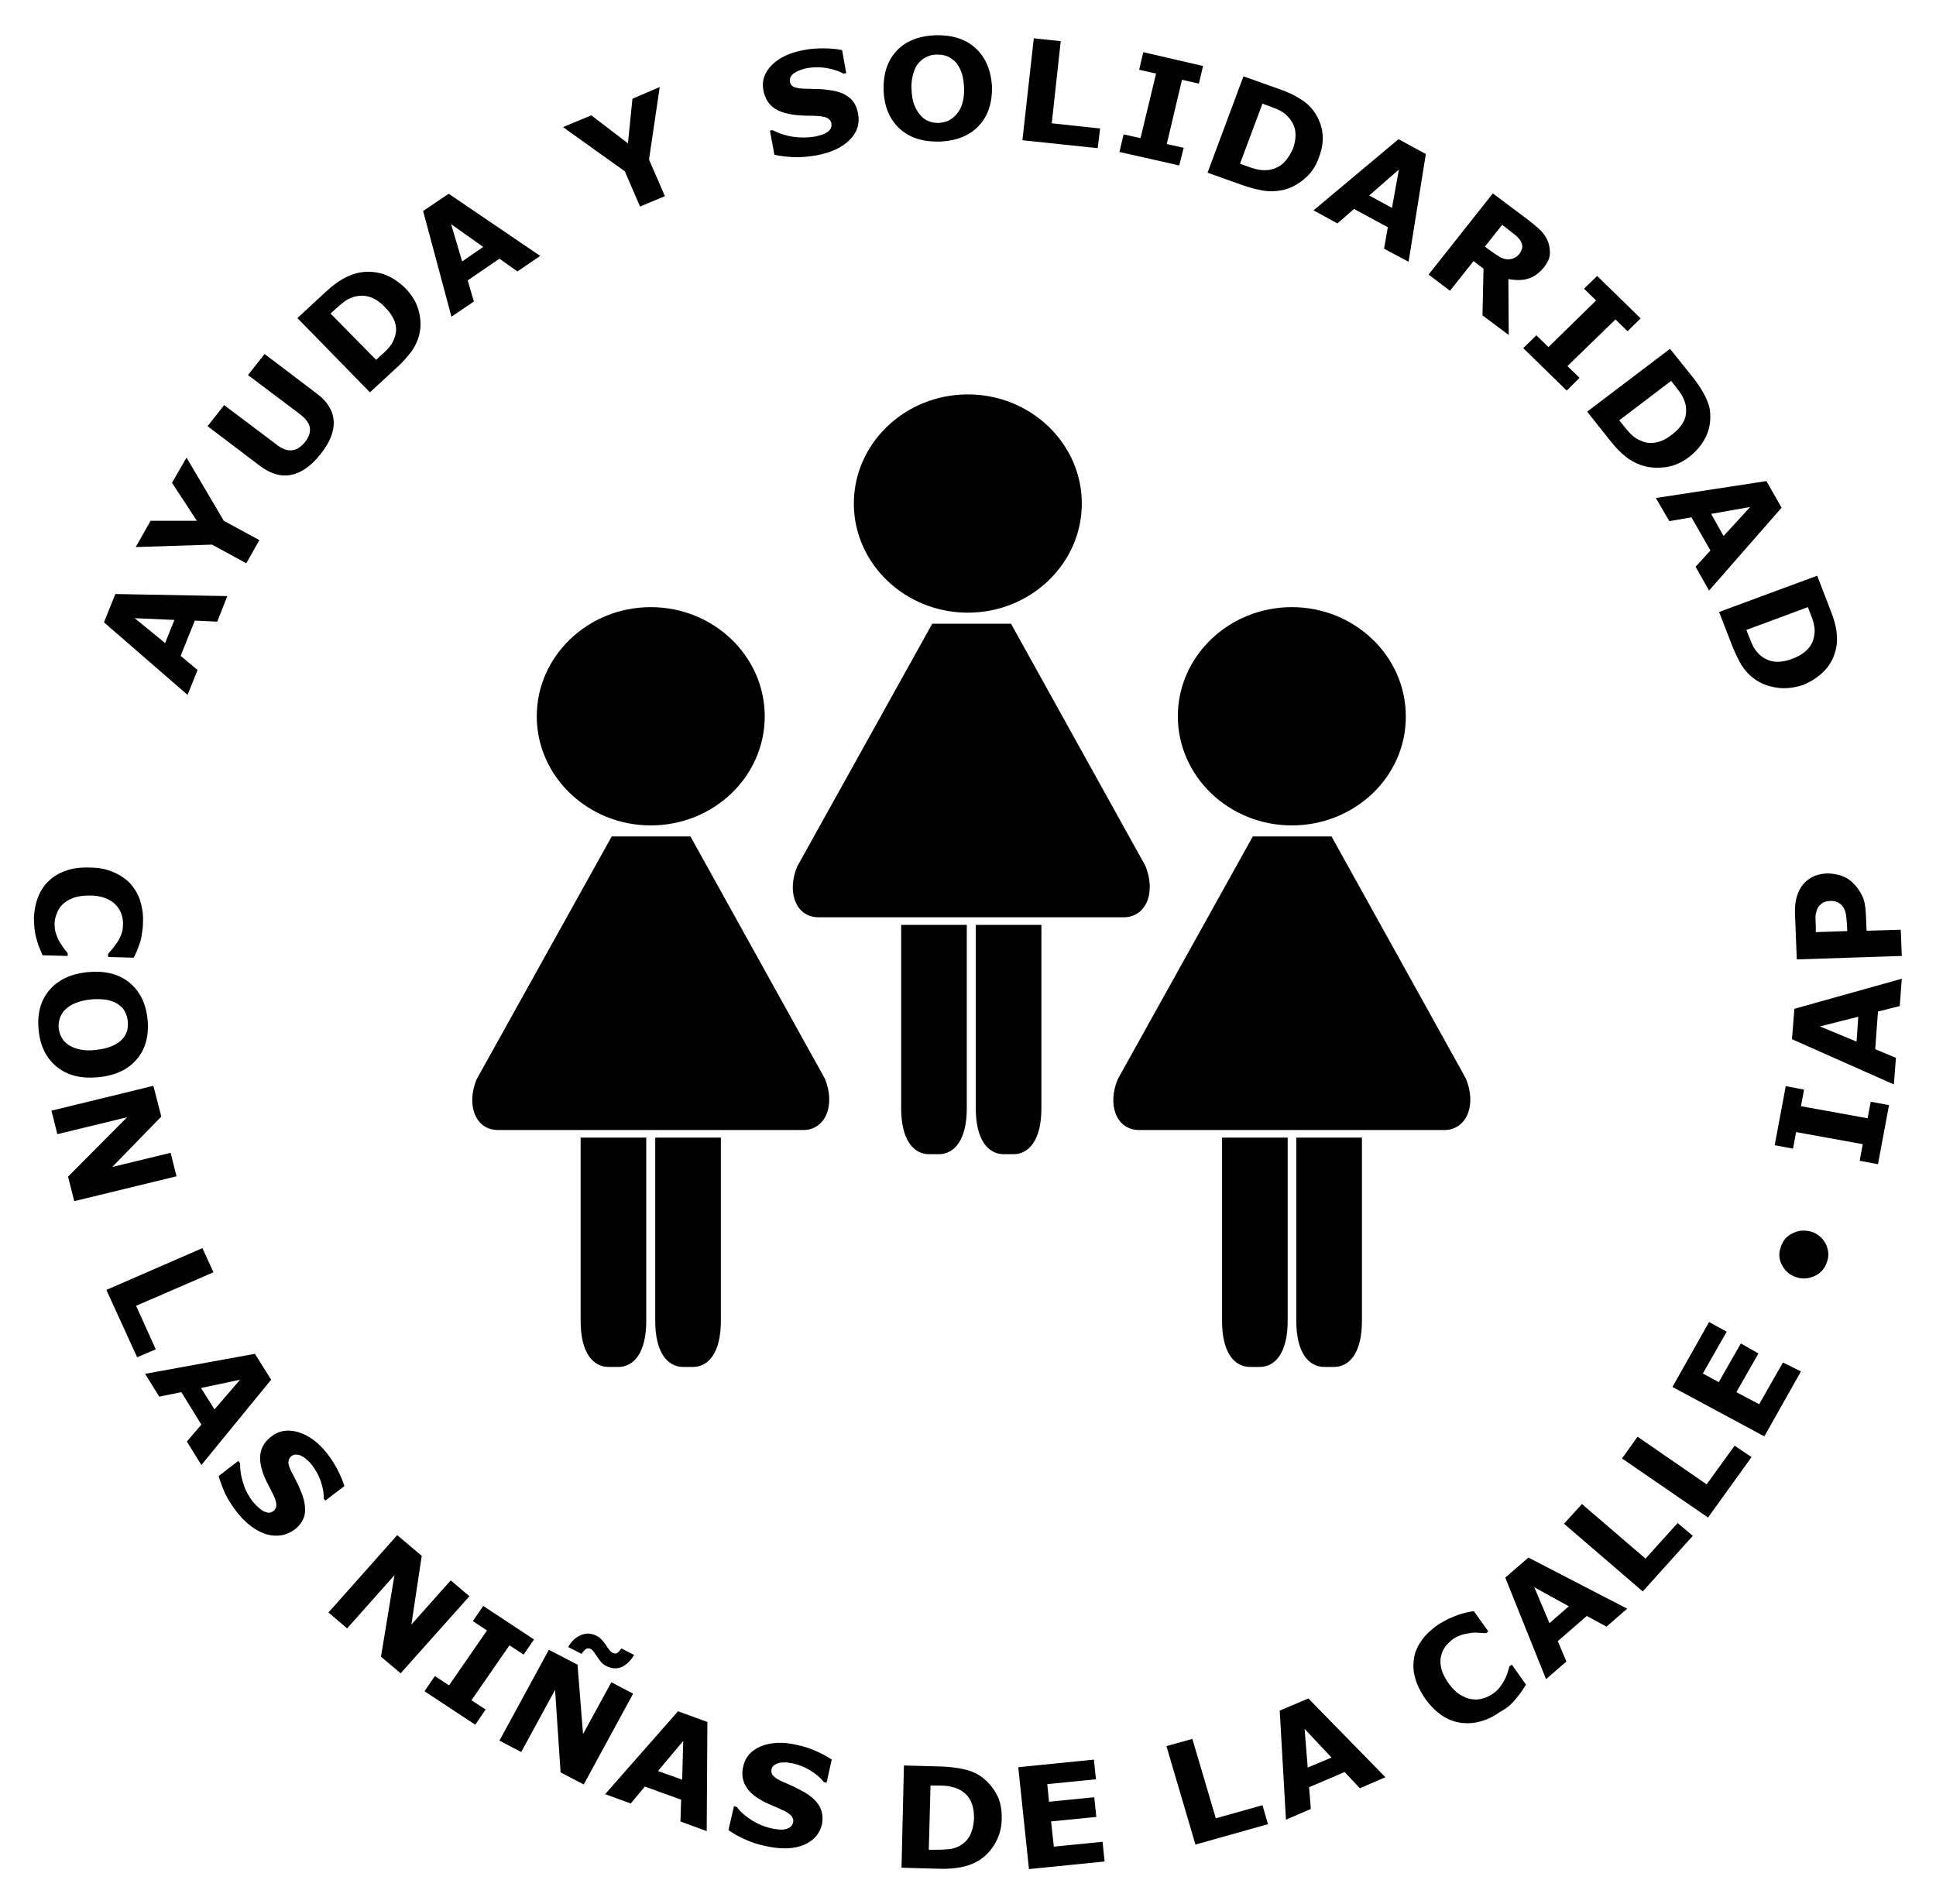<?xml version="1.0" encoding="utf-8"?>
<!-- Generator: Adobe Illustrator 25.0.0, SVG Export Plug-In . SVG Version: 6.00 Build 0)  -->
<svg version="1.1" id="Capa_1" xmlns="http://www.w3.org/2000/svg" xmlns:xlink="http://www.w3.org/1999/xlink" x="0px" y="0px"
	 viewBox="0 0 560.5 551.4" style="enable-background:new 0 0 560.5 551.4;" xml:space="preserve">
<g>
	<path d="M280.2,177.4c-18.2,0-33-14.2-33-31.6c0-17.4,14.8-31.6,33-31.6c18.2,0,33,14.2,33,31.6
		C313.2,163.2,298.4,177.4,280.2,177.4"/>
	<path d="M292.7,180.6h-22.8l-39.1,70.3c-1.5,3.6-1.7,7.3-0.5,10.2c1.2,2.9,3.6,4.5,6.7,4.5h88.4c3,0,5.5-1.7,6.7-4.6
		c1.2-2.9,1-6.7-0.5-10.3L292.7,180.6L292.7,180.6z"/>
	<path d="M260.9,267.8v53.1c0,9.2,3.6,13.3,8.1,13.3h2.8c4.5,0,8.1-4.1,8.1-13.3v-53.1H260.9L260.9,267.8z"/>
	<path d="M282.5,267.8v53.1c0,9.2,3.6,13.3,8.1,13.3h2.8c4.5,0,8.1-4.1,8.1-13.3v-53.1H282.5L282.5,267.8z"/>
	<path d="M188.4,239c-18.2,0-33-14.2-33-31.6c0-17.4,14.8-31.6,33-31.6c18.2,0,33,14.2,33,31.6C221.4,224.9,206.6,239,188.4,239"/>
	<path d="M199.9,242.2h-22.8L138,312.5c-1.5,3.6-1.7,7.3-0.5,10.2c1.2,2.9,3.6,4.5,6.7,4.5h88.4c3,0,5.5-1.7,6.7-4.6
		c1.2-2.9,1-6.7-0.5-10.3L199.9,242.2L199.9,242.2z"/>
	<path d="M168.1,329.4v53.1c0,9.2,3.6,13.3,8.1,13.3h2.8c4.5,0,8.1-4.1,8.1-13.3v-53.1H168.1L168.1,329.4z"/>
	<path d="M189.7,329.4v53.1c0,9.2,3.6,13.3,8.1,13.3h2.8c4.5,0,8.1-4.1,8.1-13.3v-53.1H189.7L189.7,329.4z"/>
	<path d="M374,239c-18.2,0-33-14.2-33-31.6c0-17.4,14.8-31.6,33-31.6c18.2,0,33,14.2,33,31.6C407.1,224.9,392.2,239,374,239"/>
	<path d="M385.5,242.2h-22.8l-39.1,70.3c-1.5,3.6-1.7,7.3-0.5,10.2c1.2,2.9,3.6,4.5,6.7,4.5h88.4c3,0,5.5-1.7,6.7-4.6
		c1.2-2.9,1-6.7-0.5-10.3L385.5,242.2L385.5,242.2z"/>
	<path d="M353.8,329.4v53.1c0,9.2,3.6,13.3,8.1,13.3h2.8c4.5,0,8.1-4.1,8.1-13.3v-53.1H353.8L353.8,329.4z"/>
	<path d="M375.3,329.4v53.1c0,9.2,3.6,13.3,8.1,13.3h2.8c4.5,0,8.1-4.1,8.1-13.3v-53.1H375.3L375.3,329.4z"/>
	<path d="M10.1,269.6c0.1,0.9,0.3,1.8,0.6,2.7c0.2,0.7,0.4,1.5,0.7,2.1c0.3,0.7,0.6,1.4,0.9,2.2l7.3,0.2l0-0.8
		c-0.3-0.4-0.7-0.8-1.1-1.4c-0.4-0.6-0.8-1.2-1.2-1.8c-0.5-0.8-0.8-1.6-1.1-2.5c-0.3-0.9-0.4-1.8-0.4-2.8c0-1,0.2-1.9,0.6-2.9
		c0.3-1,0.9-1.9,1.7-2.7c0.8-0.8,1.8-1.4,3.1-1.9c1.3-0.5,2.9-0.7,4.8-0.7c1.8,0,3.4,0.3,4.6,0.8c1.3,0.5,2.3,1.2,3,2
		c0.8,0.8,1.3,1.8,1.6,2.7c0.3,1,0.5,2,0.4,3.1c0,1-0.2,1.9-0.5,2.7c-0.3,0.8-0.7,1.6-1.2,2.3c-0.5,0.7-0.9,1.3-1.4,1.9
		c-0.5,0.6-0.9,1-1.2,1.4l0,0.9l7.4,0.2c0.3-0.5,0.6-1.2,0.9-1.9c0.3-0.7,0.6-1.5,0.9-2.4c0.3-0.8,0.5-1.8,0.6-2.8
		c0.2-1,0.3-2.1,0.3-3.4c0.1-2.3-0.3-4.3-0.9-6.3c-0.7-1.9-1.7-3.5-3-4.9c-1.4-1.4-3-2.4-5-3.2c-1.9-0.8-4.1-1.2-6.5-1.2
		c-2.6-0.1-4.9,0.2-6.9,0.9c-2,0.7-3.7,1.7-5,3c-1.4,1.3-2.4,2.9-3.1,4.7c-0.7,1.8-1.1,3.9-1.2,6.1C9.9,267.5,9.9,268.7,10.1,269.6
		L10.1,269.6L10.1,269.6z M39.7,306.6c2.5-3,3.5-6.9,3-11.6c-0.5-4.7-2.4-8.3-5.5-10.7c-3.1-2.4-7.1-3.3-12-2.8
		c-4.8,0.5-8.5,2.3-11,5.3c-2.5,3-3.5,6.9-3,11.6c0.5,4.8,2.4,8.3,5.5,10.7c3.1,2.4,7.1,3.3,11.9,2.8
		C33.5,311.4,37.2,309.6,39.7,306.6L39.7,306.6L39.7,306.6z M17.9,300.5c-0.5-0.8-0.8-1.8-0.9-2.7c-0.1-1,0-1.9,0.3-2.9
		c0.3-0.9,0.8-1.8,1.5-2.5c0.7-0.7,1.7-1.4,2.9-1.9c1.2-0.5,2.7-0.9,4.5-1.1c1.8-0.2,3.3-0.1,4.7,0.1c1.4,0.3,2.5,0.7,3.3,1.3
		c0.9,0.6,1.6,1.3,2,2.2c0.4,0.8,0.7,1.7,0.8,2.7c0.1,1,0,1.9-0.2,2.8c-0.3,0.9-0.8,1.8-1.5,2.5c-0.7,0.7-1.7,1.4-2.9,1.9
		c-1.2,0.5-2.7,0.9-4.6,1.1c-1.7,0.2-3.2,0.2-4.5-0.1c-1.3-0.2-2.4-0.7-3.4-1.3C19,302,18.3,301.3,17.9,300.5L17.9,300.5L17.9,300.5
		z M51.1,340.6l-1.7-6.8l-16.9,4.1l14.2-14.6l-2.3-8.9l-29.5,7.2l1.7,6.8l20.2-4.9l-17.1,17.2l1.8,7.1L51.1,340.6L51.1,340.6z
		 M45.1,390.7l-5.7-12.6l22.4-9.7l-3.2-7l-27.8,12.1l8.9,19.5L45.1,390.7L45.1,390.7z M78.5,399.5l-4.7-7.5L42,397.8l4.1,6.6
		l6.4-1.3l5.8,9.4l-4.2,4.9l4.2,6.8L78.5,399.5L78.5,399.5z M58.2,401.9l11.3-2.4l-7.4,8.6L58.2,401.9L58.2,401.9z M88.2,438.6
		c0.3-1.6,0.1-3.6-0.7-5.8c-0.4-1.1-0.9-2.2-1.3-3.1c-0.5-0.9-0.9-1.9-1.5-2.9c-0.8-1.5-1.2-2.6-1.2-3.4c0-0.7,0.3-1.3,0.9-1.8
		c0.4-0.3,0.9-0.5,1.5-0.4c0.6,0,1.1,0.2,1.6,0.5c0.6,0.3,1.1,0.7,1.5,1.1c0.5,0.4,0.9,0.9,1.3,1.4c1.1,1.4,2,3,2.6,4.8
		c0.6,1.8,0.9,3.4,0.8,4.9l0.5,0.6l5.5-4.2c-0.4-1.4-1.1-3-2-4.8c-0.9-1.7-2-3.4-3.2-4.9c-2.5-3.1-5.2-5-8.1-5.9
		c-3-0.9-5.6-0.5-7.8,1.2c-1.7,1.3-2.7,2.8-3.1,4.5c-0.4,1.7-0.2,3.8,0.7,6.3c0.4,1.1,0.9,2.2,1.5,3.3c0.6,1.1,1.1,2.2,1.6,3.2
		c0.5,1,0.7,1.9,0.7,2.6c0,0.7-0.3,1.3-0.8,1.7c-0.6,0.4-1.1,0.6-1.6,0.5c-0.5-0.1-1.1-0.3-1.6-0.6c-0.5-0.3-0.9-0.7-1.5-1.2
		c-0.5-0.5-1-1-1.3-1.4c-1.1-1.4-2.1-3.1-2.7-5.1c-0.7-2-1-3.9-1-6l-0.5-0.7l-5.7,4.4c0.5,1.7,1.1,3.3,1.9,5.1
		c0.8,1.7,2,3.5,3.5,5.5c2.7,3.3,5.5,5.4,8.6,6.3c3,0.8,5.7,0.3,8.1-1.5C86.8,441.7,87.8,440.3,88.2,438.6L88.2,438.6L88.2,438.6z
		 M135.9,462.2l-5.4-4.6l-11.4,12.8l3-19.9l-7.1-6l-19.9,22.4l5.4,4.6l13.7-15.4l-3.9,23.6l5.7,4.8L135.9,462.2L135.9,462.2z
		 M140.6,495l-4.1-2.7l11-15.9l4.1,2.7l3-4.4l-14.7-9.7l-3,4.4l4.1,2.7l-11,15.9l-4.1-2.7l-3,4.4l14.7,9.7L140.6,495L140.6,495z
		 M183.3,490.4l-6.3-3.3l-8.2,15l-1.6-20.1l-8.3-4.3L144.6,504l6.3,3.3l9.8-18l1.6,23.9l6.7,3.5L183.3,490.4L183.3,490.4z
		 M179.9,477.3c-0.4,0.6-0.8,1.1-1.2,1.3c-0.4,0.3-0.9,0.2-1.5-0.1c-0.3-0.2-0.6-0.5-0.9-0.9c-0.3-0.4-0.6-0.8-0.9-1.3
		c-0.3-0.5-0.7-0.9-1.1-1.4c-0.4-0.5-0.9-0.9-1.5-1.2c-1.5-0.8-3-0.9-4.5-0.3c-1.5,0.6-2.8,1.7-3.8,3.5l3.9,2
		c0.4-0.7,0.8-1.1,1.2-1.4c0.4-0.3,0.9-0.3,1.5,0c0.3,0.2,0.6,0.5,0.9,0.9c0.3,0.5,0.6,0.9,0.9,1.3c0.3,0.5,0.6,0.9,1,1.4
		c0.4,0.5,0.9,0.9,1.4,1.2c1.6,0.8,3,1,4.4,0.5c1.4-0.5,2.7-1.7,3.9-3.6L179.9,477.3L179.9,477.3L179.9,477.3z M204.8,498.6
		l-8.5-3.1l-21.1,24l7.4,2.7l4.1-4.9l10.5,3.8l-0.2,6.3l7.6,2.8L204.8,498.6L204.8,498.6z M190.5,512.8l7.3-8.7l-0.3,11.2
		L190.5,512.8L190.5,512.8z M237.3,523.1c-0.8-1.5-2.2-2.8-4.3-4.1c-1.1-0.6-2.1-1.1-3-1.6c-1-0.4-1.9-0.9-3-1.3
		c-1.6-0.7-2.6-1.3-3.1-1.9c-0.5-0.5-0.7-1.2-0.5-2c0.1-0.5,0.4-0.9,0.9-1.2c0.5-0.3,1-0.5,1.5-0.6c0.6-0.1,1.3-0.1,1.9-0.1
		c0.6,0.1,1.3,0.2,1.9,0.3c1.8,0.4,3.5,1.1,5.1,2.1c1.6,1,2.9,2.1,3.8,3.3l0.8,0.2l1.5-6.7c-1.3-0.9-2.8-1.7-4.6-2.5
		c-1.8-0.8-3.7-1.4-5.7-1.8c-3.9-0.9-7.3-0.7-10.1,0.4c-2.9,1.2-4.6,3.1-5.2,5.8c-0.5,2-0.3,3.8,0.5,5.4c0.8,1.6,2.3,3.1,4.6,4.4
		c1,0.6,2.1,1.1,3.3,1.6c1.2,0.5,2.3,1,3.4,1.5c1,0.5,1.7,1,2.2,1.6c0.4,0.6,0.6,1.2,0.4,1.8c-0.2,0.7-0.5,1.2-0.9,1.4
		c-0.5,0.3-1,0.5-1.6,0.6c-0.5,0.1-1.2,0.1-1.9,0c-0.8-0.1-1.4-0.2-1.9-0.3c-1.8-0.4-3.6-1.1-5.4-2.2c-1.8-1.1-3.4-2.4-4.6-4
		l-0.8-0.2l-1.6,6.9c1.4,1,3,1.9,4.8,2.7c1.7,0.8,3.8,1.5,6.3,2c4.2,0.9,7.8,0.8,10.7-0.4c2.9-1.2,4.7-3.3,5.3-6.1
		C238.3,526.3,238.1,524.6,237.3,523.1L237.3,523.1L237.3,523.1z M288.4,519.3c-1.2-2.1-2.8-3.9-4.8-5.2c-1.2-0.8-2.7-1.4-4.5-1.8
		c-1.8-0.4-3.9-0.7-6.4-0.8l-11-0.3l-0.7,29.6l10.7,0.3c2.4,0.1,4.5-0.1,6.3-0.4c1.8-0.3,3.4-0.9,4.9-1.7c2-1.1,3.7-2.8,5-4.9
		c1.3-2.2,2.1-4.6,2.1-7.4C290.1,523.9,289.6,521.4,288.4,519.3L288.4,519.3L288.4,519.3z M280.8,531.5c-0.7,1.3-1.8,2.4-3.2,3.1
		c-0.8,0.4-1.7,0.7-2.6,0.8c-0.9,0.1-2.2,0.2-4.1,0.2l-2,0l0.5-18.6l2,0c1.7,0,2.9,0.1,3.8,0.3c0.8,0.2,1.6,0.4,2.4,0.8
		c1.6,0.8,2.7,1.9,3.4,3.3c0.7,1.4,1,3.1,1,5C281.9,528.5,281.5,530.1,280.8,531.5L280.8,531.5L280.8,531.5z M319.2,533.3l-14.1,1.4
		l-0.8-7.3l13.1-1.3l-0.6-5.7l-13.1,1.3l-0.5-5.1l14.1-1.4l-0.6-5.7l-21.9,2.2l3.1,29.5l21.9-2.2L319.2,533.3L319.2,533.3z
		 M365.5,522.7l-13.5,3.8l-6.8-23l-7.5,2.1l8.4,28.5l21-5.9L365.5,522.7L365.5,522.7z M378.8,491.8l-8.3,3.5l1.8,31.6l7.2-3.1
		l-0.5-6.3l10.3-4.4l4.4,4.7l7.4-3.2L378.8,491.8L378.8,491.8z M378.6,511.8l-0.9-11.2l7.8,8.3L378.6,511.8L378.6,511.8z
		 M437.2,493.7c0.6-0.6,1.3-1.3,1.9-2.1c0.5-0.6,1-1.2,1.4-1.8c0.4-0.6,0.8-1.3,1.3-2l-4.1-5.8l-0.7,0.5c-0.1,0.5-0.3,1-0.5,1.7
		c-0.2,0.7-0.5,1.4-0.8,2c-0.4,0.8-0.9,1.6-1.5,2.4c-0.6,0.7-1.3,1.4-2.1,1.9c-0.8,0.5-1.7,1-2.8,1.3c-1,0.3-2.1,0.4-3.2,0.2
		c-1.1-0.1-2.2-0.6-3.4-1.3c-1.2-0.7-2.3-1.9-3.4-3.4c-1-1.5-1.7-2.8-2-4.1c-0.3-1.3-0.4-2.5-0.1-3.6c0.2-1.1,0.7-2.1,1.3-2.9
		c0.6-0.8,1.4-1.5,2.3-2.2c0.8-0.5,1.7-0.9,2.6-1.2c0.9-0.2,1.8-0.4,2.6-0.5c0.8-0.1,1.6-0.1,2.4,0c0.7,0,1.3,0.1,1.8,0.1l0.7-0.5
		l-4.2-5.9c-0.6,0.1-1.3,0.2-2.1,0.4c-0.8,0.2-1.6,0.4-2.5,0.7c-0.8,0.3-1.7,0.7-2.7,1.1c-0.9,0.5-1.9,1-3,1.7
		c-1.9,1.3-3.5,2.8-4.7,4.4c-1.2,1.7-2,3.4-2.3,5.2c-0.3,1.9-0.3,3.8,0.3,5.8c0.5,2,1.5,3.9,2.8,5.9c1.5,2.1,3.1,3.7,4.8,4.9
		c1.7,1.2,3.5,1.9,5.4,2.2c1.9,0.3,3.8,0.2,5.7-0.3c2-0.5,3.9-1.4,5.7-2.7C435.6,495,436.5,494.3,437.2,493.7L437.2,493.7
		L437.2,493.7z M442.5,451l-6.7,5.8l11.8,29.4l5.9-5.1l-2.5-5.9l8.4-7.3l5.7,3.1l6-5.2L442.5,451L442.5,451z M448.6,470l-4.4-10.4
		l10,5.5L448.6,470L448.6,470z M485.7,441l-9.3,10.3L458,435.5l-5.2,5.7l22.8,19.6l14.5-16.1L485.7,441L485.7,441z M502.2,418.6
		l-8.1,11.2l-20-13.8l-4.5,6.3l24.9,17.1l12.6-17.5L502.2,418.6L502.2,418.6z M516.2,394.5l-6.9,12.1l-6.6-3.5l6.4-11.2L504,389
		l-6.4,11.2l-4.6-2.5l6.9-12.1l-5.1-2.8l-10.6,18.8l26.6,14.3l10.6-18.8L516.2,394.5L516.2,394.5z M525.3,369.5c1.8-0.8,3-2.2,3.6-4
		c0.7-1.8,0.5-3.6-0.3-5.3c-0.9-1.7-2.2-2.9-4-3.5c-1.9-0.6-3.7-0.5-5.4,0.3c-1.8,0.8-3,2.1-3.6,4c-0.7,1.8-0.6,3.6,0.3,5.3
		c0.9,1.7,2.2,2.9,4.1,3.5C521.7,370.4,523.5,370.3,525.3,369.5L525.3,369.5L525.3,369.5z M541.6,319l-0.9,4.8l-19.3-3.5l0.9-4.8
		l-5.3-1l-3.2,17.1l5.3,1l0.9-4.8l19.3,3.5l-0.9,4.8l5.3,1l3.2-17.1L541.6,319L541.6,319z M519.5,292.1l-0.7,8.8l29.5,13.1l0.6-7.7
		l-6-2.5l0.8-10.9l6.3-1.6l0.6-7.9L519.5,292.1L519.5,292.1z M537.5,301.6l-10.6-4.4l11.1-2.8L537.5,301.6L537.5,301.6z
		 M524.4,254.1c-1.2,0.7-2.2,1.6-3,2.8c-0.6,1-1.1,2.2-1.4,3.5c-0.3,1.3-0.4,2.9-0.3,4.8l0.5,12.6l30.4-1l-0.3-7.6l-9.9,0.3
		l-0.2-4.8c-0.1-2.2-0.4-4-1.1-5.4c-0.7-1.4-1.6-2.7-2.9-3.9c-0.9-0.8-2-1.5-3.3-1.9c-1.3-0.4-2.7-0.6-4-0.6
		C527.1,253,525.6,253.4,524.4,254.1L524.4,254.1L524.4,254.1z M531.6,261.1c0.6,0.2,1.1,0.5,1.6,1c0.5,0.6,0.9,1.2,1.1,2.1
		c0.2,0.8,0.3,1.9,0.4,3.2l0.1,2.2l-9.1,0.3l0-1.3c0-1.3-0.1-2.3-0.1-3c0-0.8,0.2-1.5,0.5-2.3c0.2-0.6,0.6-1.1,1.2-1.6
		c0.6-0.5,1.3-0.7,2.2-0.8C530.2,260.8,531,260.9,531.6,261.1L531.6,261.1L531.6,261.1z"/>
	<path d="M33.4,172l-3.3,8.2l24.2,21l2.9-7.2l-4.9-4.1l4.1-10.2l6.5,0.3l2.9-7.4L33.4,172L33.4,172z M47.8,186.2L39,179l11.5,0.5
		L47.8,186.2L47.8,186.2z M49.8,139.8l7.2,11l-13.4,0l-4.3,7.6l22.1-0.7l9.9,5.4l3.8-6.7l-10.3-5.6L54,132.5L49.8,139.8L49.8,139.8z
		 M76.6,102.5l-4.8,6.1l15,11.3c1.7,1.3,2.7,2.6,2.9,3.9c0.2,1.3-0.2,2.7-1.4,4.2c-1.2,1.5-2.5,2.3-3.9,2.4
		c-1.4,0.1-2.9-0.5-4.5-1.8l-15-11.3l-4.8,6.1L75.4,135c3,2.2,5.9,3.1,8.9,2.5c3-0.6,5.8-2.6,8.5-6c2.7-3.4,4-6.6,3.8-9.6
		c-0.2-3-1.8-5.6-4.7-7.8L76.6,102.5L76.6,102.5z M110.8,79.3c-2.4-0.7-4.8-0.8-7.1-0.3c-1.4,0.3-2.9,0.9-4.5,1.8
		c-1.6,0.9-3.3,2.2-5.1,3.9l-8,7.4l21,21.5l7.8-7.2c1.8-1.6,3.1-3.2,4.2-4.6c1-1.4,1.8-3,2.2-4.6c0.6-2.2,0.6-4.5,0-6.9
		c-0.6-2.5-1.9-4.7-3.8-6.7C115.4,81.5,113.2,80.1,110.8,79.3L110.8,79.3L110.8,79.3z M114.3,93.2c0.5,1.4,0.5,2.9,0,4.4
		c-0.3,0.9-0.7,1.7-1.2,2.4c-0.5,0.7-1.4,1.7-2.8,2.9l-1.4,1.3L95.7,90.8l1.4-1.3c1.2-1.1,2.2-1.9,2.9-2.4c0.7-0.5,1.5-0.8,2.3-1.1
		c1.7-0.5,3.3-0.5,4.8,0c1.5,0.5,3,1.5,4.3,2.9C112.9,90.4,113.8,91.8,114.3,93.2L114.3,93.2L114.3,93.2z M129.9,56.1l-7.4,5
		l8.2,30.6l6.5-4.4l-1.8-6.1l9.2-6.3l5.2,3.7l6.6-4.5L129.9,56.1L129.9,56.1z M133.8,75.7l-3.2-10.8l9.3,6.6L133.8,75.7L133.8,75.7z
		 M183.1,28.6l-1.3,12.9l-10.6-8.1l-8.2,3.4l17.9,12.8l4.4,10.2l7.2-3l-4.6-10.6l3.1-21L183.1,28.6L183.1,28.6z M245.8,28.2
		c-1.3-1.1-3.2-1.8-5.6-2.1c-1.2-0.2-2.4-0.3-3.4-0.3c-1,0-2.1-0.1-3.3-0.1c-1.7,0-2.9-0.2-3.6-0.5c-0.7-0.3-1.1-0.8-1.2-1.6
		c-0.1-0.5,0-1,0.3-1.5c0.3-0.5,0.7-0.8,1.2-1.1c0.5-0.3,1.1-0.6,1.7-0.8c0.6-0.2,1.3-0.4,1.9-0.5c1.8-0.3,3.7-0.3,5.5,0
		c1.9,0.3,3.5,0.9,4.9,1.6l0.8-0.1l-1.2-6.7c-1.5-0.3-3.3-0.5-5.2-0.5c-2,0-4,0.1-5.9,0.5c-3.9,0.7-7,2.1-9.2,4.3
		c-2.2,2.2-3,4.6-2.5,7.3c0.4,2,1.2,3.6,2.6,4.8c1.4,1.2,3.4,1.9,6,2.3c1.2,0.2,2.4,0.2,3.7,0.3c1.3,0,2.5,0,3.7,0.1
		c1.1,0.1,2,0.3,2.6,0.6c0.6,0.4,1,0.9,1.1,1.5c0.1,0.7,0,1.2-0.3,1.7c-0.3,0.4-0.7,0.8-1.3,1.1c-0.4,0.3-1,0.5-1.8,0.7
		c-0.7,0.2-1.4,0.4-1.8,0.4c-1.8,0.3-3.8,0.3-5.9,0c-2.1-0.3-4.1-1-5.9-1.9l-0.8,0.1l1.3,7c1.7,0.4,3.6,0.6,5.5,0.7
		c1.9,0.1,4.1-0.1,6.6-0.5c4.3-0.8,7.5-2.3,9.7-4.5c2.2-2.2,3-4.8,2.4-7.7C248,30.8,247.2,29.2,245.8,28.2L245.8,28.2L245.8,28.2z
		 M282.5,14c-2.9-2.7-6.8-3.9-11.6-3.8c-4.9,0.2-8.7,1.7-11.3,4.5c-2.7,2.9-3.9,6.7-3.8,11.4c0.2,4.7,1.7,8.4,4.6,11.1
		c2.9,2.7,6.8,3.9,11.6,3.8c4.9-0.2,8.7-1.7,11.4-4.6c2.7-2.9,3.9-6.7,3.8-11.4C286.9,20.4,285.4,16.7,282.5,14L282.5,14L282.5,14z
		 M274.7,34.9c-0.9,0.4-1.9,0.6-2.9,0.7c-1,0-2-0.1-2.9-0.5c-0.9-0.3-1.7-0.9-2.4-1.7c-0.7-0.8-1.3-1.8-1.8-3
		c-0.5-1.2-0.7-2.7-0.8-4.5c-0.1-1.7,0.1-3.2,0.5-4.6c0.4-1.3,0.9-2.4,1.6-3.1c0.7-0.8,1.5-1.4,2.4-1.8c0.9-0.4,1.8-0.6,2.8-0.6
		c1,0,1.9,0.1,2.8,0.4c0.9,0.3,1.7,0.9,2.5,1.6c0.7,0.7,1.3,1.7,1.8,3c0.5,1.2,0.7,2.7,0.8,4.5c0.1,1.7-0.1,3.1-0.4,4.3
		c-0.3,1.2-0.8,2.3-1.6,3.3C276.3,33.8,275.6,34.4,274.7,34.9L274.7,34.9L274.7,34.9z M318.5,37.2l-14-1.5l2.6-23.8l-7.8-0.8
		L296,40.6l21.8,2.3L318.5,37.2L318.5,37.2z M342.7,42.8l-4.9-1.1l4.4-18.6l4.9,1.1l1.2-5.1L331,15.1l-1.2,5.1l4.9,1.1L330.2,40
		l-4.9-1.1l-1.2,5.1l17.3,3.9L342.7,42.8L342.7,42.8z M382.8,38c-0.4-2.4-1.4-4.5-2.9-6.4c-0.9-1.1-2.1-2.2-3.7-3.1
		c-1.5-1-3.5-1.9-5.8-2.7l-10.4-3.7l-10.4,27.9l10.1,3.6c2.3,0.8,4.3,1.3,6.1,1.6c1.8,0.3,3.5,0.2,5.2-0.1c2.3-0.4,4.4-1.5,6.4-3.1
		c2-1.6,3.5-3.7,4.4-6.3C382.9,42.9,383.2,40.4,382.8,38L382.8,38L382.8,38z M371.6,47.2c-1.1,1-2.5,1.7-4.1,2
		c-0.9,0.1-1.8,0.1-2.7,0c-0.9-0.1-2.2-0.5-3.9-1.1l-1.9-0.7l6.5-17.4l1.9,0.7c1.6,0.6,2.7,1,3.5,1.5c0.7,0.4,1.4,0.9,2,1.6
		c1.2,1.3,1.9,2.7,2.1,4.2c0.2,1.5,0,3.2-0.7,5.1C373.6,44.7,372.7,46.1,371.6,47.2L371.6,47.2L371.6,47.2z M412.8,44.6l-7.9-4.3
		l-24.6,20.6l6.9,3.8l4.8-4.2l9.8,5.3l-1.1,6.2l7.1,3.8L412.8,44.6L412.8,44.6z M396.4,56.6l8.6-7.5l-2,11.1L396.4,56.6L396.4,56.6z
		 M438.4,74.7c-0.5,0.2-1.1,0.4-1.8,0.4c-0.7,0-1.4-0.2-2.2-0.6c-0.7-0.4-1.6-1-2.6-1.7l-1.9-1.4l5-6.3l2.2,1.7
		c0.7,0.6,1.4,1.1,1.9,1.5c0.5,0.5,0.9,0.9,1.2,1.4c0.4,0.7,0.6,1.3,0.5,2c-0.1,0.6-0.4,1.2-0.8,1.8C439.5,74,438.9,74.5,438.4,74.7
		L438.4,74.7L438.4,74.7z M436.7,80.8c2.1,0.4,4,0.4,5.7-0.1c1.7-0.5,3.2-1.6,4.6-3.3c1-1.3,1.6-2.5,1.7-3.7
		c0.1-1.2-0.1-2.5-0.5-3.7c-0.5-1.2-1.2-2.3-2.1-3.2c-0.9-0.9-2.1-1.9-3.5-3L432.2,56l-18.6,23.5l6.2,4.7l6.8-8.6l2.9,2.2l-0.3,13.5
		l7.6,5.7L436.7,80.8L436.7,80.8L436.7,80.8z M457.3,109.4l-3.5-3.4l13.9-13.5l3.5,3.4l3.8-3.7l-12.6-12.3l-3.8,3.7l3.5,3.4
		l-13.8,13.5l-3.5-3.4l-3.8,3.7l12.6,12.3L457.3,109.4L457.3,109.4z M494,126.2c1-2.2,1.3-4.5,1.1-6.9c-0.1-1.4-0.6-2.9-1.4-4.5
		c-0.8-1.6-1.9-3.4-3.4-5.3l-6.8-8.5l-24,18.2l6.6,8.3c1.5,1.9,2.9,3.4,4.3,4.5c1.4,1.2,2.9,2,4.5,2.6c2.2,0.8,4.5,1,7.1,0.7
		c2.6-0.3,5-1.4,7.2-3.1C491.4,130.4,493,128.4,494,126.2L494,126.2L494,126.2z M479.5,128.1c-1.5,0.3-3,0.2-4.5-0.5
		c-0.9-0.4-1.6-0.8-2.3-1.4c-0.7-0.6-1.6-1.6-2.7-3l-1.2-1.5l15-11.4l1.2,1.5c1,1.3,1.8,2.3,2.1,3c0.4,0.7,0.7,1.5,0.9,2.4
		c0.3,1.7,0.2,3.3-0.5,4.7c-0.7,1.4-1.8,2.7-3.4,3.9C482.5,127.1,481,127.8,479.5,128.1L479.5,128.1L479.5,128.1z M515.8,147
		l-4.4-7.7l-32,4.9l3.9,6.7l6.4-1.1l5.5,9.6l-4.3,4.7l3.9,6.9L515.8,147L515.8,147z M495.4,148.8l11.3-2l-7.7,8.4L495.4,148.8
		L495.4,148.8z M528.5,193.9c1.6-1.8,2.6-3.9,3.1-6.3c0.3-1.4,0.3-3,0.1-4.7c-0.2-1.8-0.8-3.8-1.7-6.1l-3.9-10.1l-28.4,10.5l3.8,9.8
		c0.9,2.2,1.8,4.1,2.7,5.6c1,1.5,2.1,2.8,3.5,3.8c1.8,1.4,4,2.3,6.6,2.7c2.5,0.4,5.1,0.1,7.8-0.8
		C524.7,197.2,526.9,195.7,528.5,193.9L528.5,193.9L528.5,193.9z M514,191.6c-1.5-0.1-2.9-0.7-4.2-1.7c-0.7-0.6-1.3-1.3-1.8-2
		c-0.5-0.7-1-2-1.7-3.7l-0.7-1.8l17.8-6.6l0.7,1.8c0.6,1.5,1,2.7,1.1,3.5c0.2,0.8,0.2,1.7,0.1,2.5c-0.2,1.7-0.8,3.2-1.9,4.3
		c-1.1,1.2-2.5,2.1-4.4,2.8C517.3,191.4,515.6,191.7,514,191.6L514,191.6L514,191.6z"/>
</g>
</svg>
